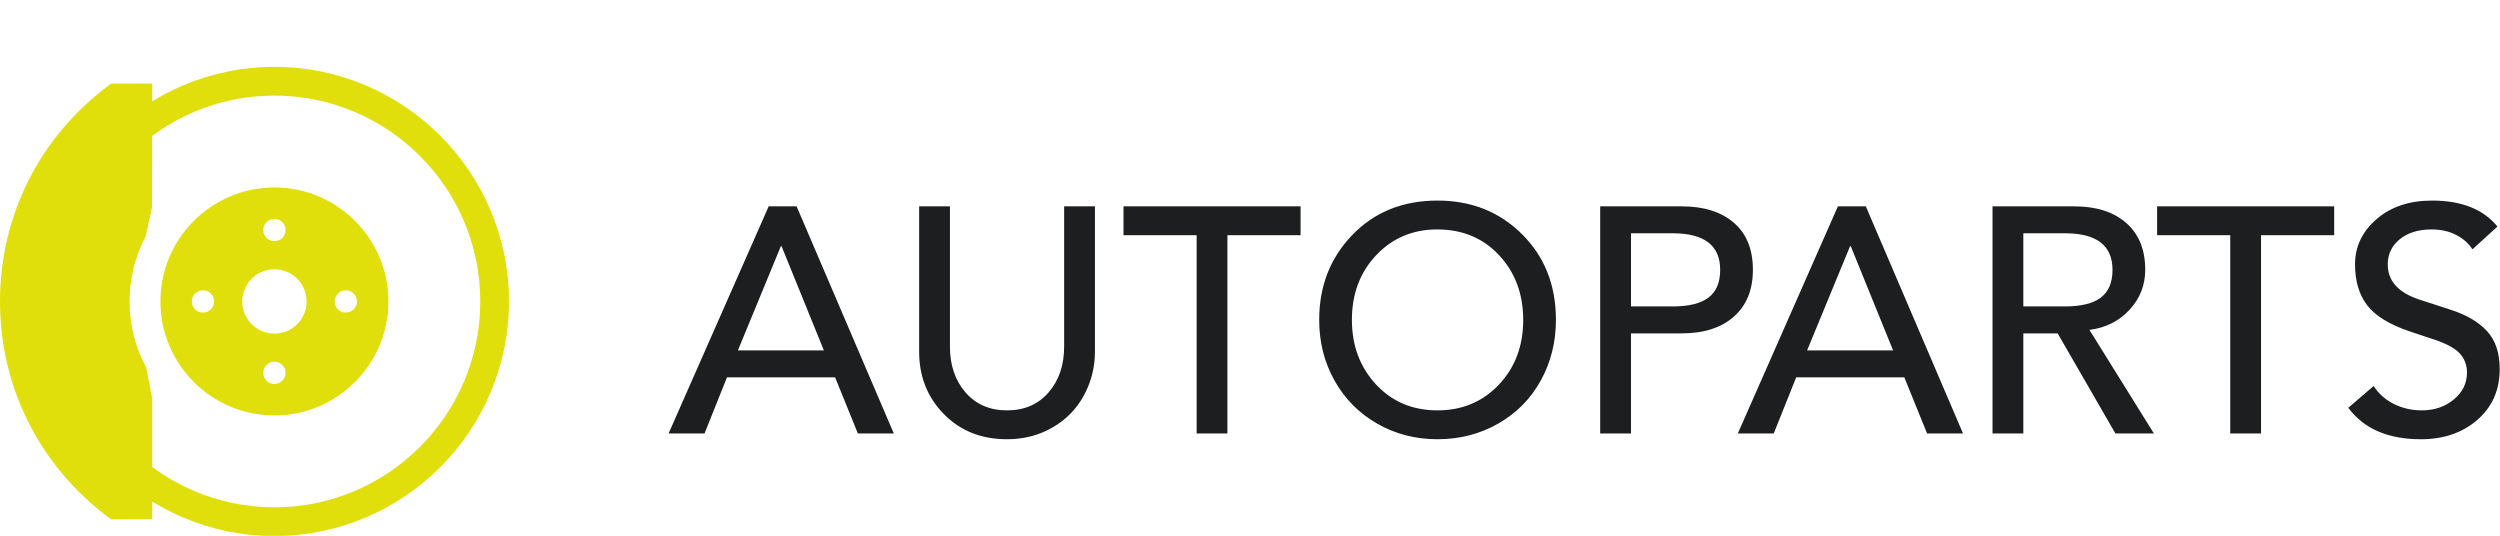 <svg xmlns="http://www.w3.org/2000/svg" xmlns:xlink="http://www.w3.org/1999/xlink" width="429" height="91.939" viewBox="-4 0 373.913 80.133" class="looka-1j8o68f"><defs id="SvgjsDefs1443"></defs><g id="SvgjsG1444" featurekey="HKaMnE-0" transform="matrix(0.79,0,0,0.79,-5.296,5.119)" fill="#e0de0b"><g xmlns="http://www.w3.org/2000/svg"><path d="M53.591,95C29.104,95,9.182,75.076,9.182,50.59c0-24.487,19.923-44.409,44.409-44.409C78.079,6.181,98,26.103,98,50.59   C98,75.076,78.079,95,53.591,95z M53.591,11.616c-21.49,0-38.974,17.483-38.974,38.974s17.484,38.975,38.974,38.975   c21.491,0,38.974-17.484,38.974-38.975S75.082,11.616,53.591,11.616z"></path><path d="M53.591,29.009c-11.899,0-21.581,9.682-21.581,21.581c0,11.9,9.682,21.583,21.581,21.583   c11.9,0,21.582-9.683,21.582-21.583C75.173,38.69,65.491,29.009,53.591,29.009z M53.591,34.958c1.166,0,2.112,0.947,2.112,2.113   c0,1.166-0.946,2.112-2.112,2.112c-1.168,0-2.112-0.947-2.112-2.112C51.479,35.904,52.423,34.958,53.591,34.958z M40.07,52.703   c-1.165,0-2.112-0.947-2.112-2.113c0-1.167,0.947-2.112,2.112-2.112c1.169,0,2.113,0.945,2.113,2.112   C42.184,51.756,41.239,52.703,40.07,52.703z M53.591,66.223c-1.168,0-2.112-0.946-2.112-2.112c0-1.168,0.944-2.112,2.112-2.112   c1.166,0,2.112,0.944,2.112,2.112C55.703,65.276,54.757,66.223,53.591,66.223z M53.591,56.684c-3.365,0-6.094-2.727-6.094-6.094   c0-3.369,2.729-6.093,6.094-6.093c3.366,0,6.093,2.724,6.093,6.093C59.684,53.957,56.957,56.684,53.591,56.684z M67.11,52.703   c-1.165,0-2.111-0.947-2.111-2.113c0-1.167,0.946-2.112,2.111-2.112c1.166,0,2.113,0.945,2.113,2.112   C69.224,51.756,68.276,52.703,67.11,52.703z"></path><path d="M30.463,91.83h-7.794l-0.549-0.409C9.106,81.671,1.641,66.788,1.641,50.59c0-16.198,7.465-31.08,20.479-40.83l0.549-0.41   h7.794l-0.042,23.451l-1.223,5.51c-2.011,3.833-3.03,7.964-3.03,12.278c0,4.314,1.019,8.446,3.03,12.278l0.197,0.561l1.068,5.626   V91.83z"></path></g></g><g id="SvgjsG1445" featurekey="J3GnXt-0" transform="matrix(2.399,0,0,2.399,95.952,16.851)" fill="#1d1e20"><path d="M8 5.84 l6.06 14.16 l-2.24 0 l-1.42 -3.5 l-6.74 0 l-1.4 3.5 l-2.24 0 l6.24 -14.16 l1.74 0 z M4.34 14.82 l5.36 0 l-2.64 -6.5 l-0.04 0 z M17.56 5.84 l0 8.74 c0 1.16 0.323 2.113 0.97 2.86 s1.51 1.12 2.59 1.12 s1.943 -0.373 2.59 -1.12 s0.97 -1.7 0.97 -2.86 l0 -8.74 l1.92 0 l0 9.06 c0 0.973 -0.23 1.883 -0.69 2.73 s-1.113 1.513 -1.96 2 s-1.79 0.73 -2.83 0.73 c-1.6 0 -2.913 -0.523 -3.94 -1.57 s-1.54 -2.343 -1.54 -3.89 l0 -9.06 l1.92 0 z M39.42 5.84 l0 1.8 l-4.56 0 l0 12.36 l-1.92 0 l0 -12.36 l-4.56 0 l0 -1.8 l11.04 0 z M47.96 5.48 c2.107 0 3.863 0.7 5.27 2.1 s2.11 3.18 2.11 5.34 c0 1.373 -0.313 2.63 -0.94 3.77 s-1.51 2.037 -2.65 2.69 s-2.403 0.98 -3.79 0.98 c-1.373 0 -2.627 -0.323 -3.76 -0.97 s-2.02 -1.54 -2.66 -2.68 s-0.96 -2.403 -0.96 -3.79 c0 -2.107 0.69 -3.873 2.07 -5.3 s3.15 -2.14 5.31 -2.14 z M42.62 12.92 c0 1.6 0.5 2.94 1.5 4.02 s2.28 1.62 3.84 1.62 c1.533 0 2.807 -0.533 3.82 -1.6 s1.52 -2.413 1.52 -4.04 c0 -1.613 -0.5 -2.957 -1.5 -4.03 s-2.287 -1.61 -3.86 -1.61 c-1.52 0 -2.787 0.533 -3.8 1.6 s-1.52 2.413 -1.52 4.04 z M63.18 5.84 c1.373 0 2.457 0.34 3.25 1.02 s1.19 1.66 1.19 2.94 c0 1.24 -0.393 2.21 -1.18 2.91 s-1.873 1.05 -3.26 1.05 l-3.16 0 l0 6.24 l-1.92 0 l0 -14.16 l5.08 0 z M62.62 12.08 c1 0 1.743 -0.183 2.23 -0.55 s0.73 -0.943 0.73 -1.73 c0 -1.52 -0.987 -2.28 -2.96 -2.28 l-2.6 0 l0 4.56 l2.6 0 z M74.66 5.84 l6.06 14.16 l-2.24 0 l-1.42 -3.5 l-6.74 0 l-1.4 3.5 l-2.24 0 l6.24 -14.16 l1.74 0 z M71 14.82 l5.36 0 l-2.64 -6.5 l-0.04 0 z M87.64 5.84 c1.387 0 2.473 0.347 3.26 1.04 s1.18 1.667 1.18 2.92 c0 0.947 -0.323 1.773 -0.97 2.48 s-1.477 1.127 -2.49 1.26 l-0.02 0 l4.02 6.46 l-2.4 0 l-3.6 -6.24 l-2.14 0 l0 6.24 l-1.92 0 l0 -14.16 l5.08 0 z M87.08 12.08 c1 0 1.743 -0.183 2.23 -0.55 s0.73 -0.943 0.73 -1.73 c0 -1.52 -0.987 -2.28 -2.96 -2.28 l-2.6 0 l0 4.56 l2.6 0 z M103.86 5.84 l0 1.8 l-4.56 0 l0 12.36 l-1.92 0 l0 -12.36 l-4.56 0 l0 -1.8 l11.04 0 z M109.96 5.48 c1.84 0 3.2 0.54 4.08 1.62 l-1.56 1.42 c-0.24 -0.373 -0.58 -0.673 -1.02 -0.9 s-0.947 -0.34 -1.52 -0.34 c-0.827 0 -1.49 0.203 -1.99 0.61 s-0.75 0.93 -0.75 1.57 c0 1.067 0.707 1.813 2.12 2.24 l1.78 0.58 c1 0.32 1.763 0.767 2.29 1.34 s0.79 1.36 0.79 2.36 c0 1.307 -0.463 2.363 -1.39 3.17 s-2.103 1.21 -3.53 1.21 c-2.04 0 -3.547 -0.653 -4.52 -1.96 l1.58 -1.36 c0.307 0.48 0.727 0.853 1.26 1.12 s1.113 0.4 1.74 0.4 c0.787 0 1.453 -0.227 2 -0.68 s0.82 -1.013 0.82 -1.68 c0 -0.493 -0.167 -0.907 -0.5 -1.24 s-0.933 -0.633 -1.8 -0.9 l-1.26 -0.42 c-1.267 -0.427 -2.153 -0.97 -2.66 -1.63 s-0.76 -1.51 -0.76 -2.55 c0 -1.107 0.447 -2.047 1.34 -2.82 s2.047 -1.16 3.46 -1.16 z"></path></g></svg>